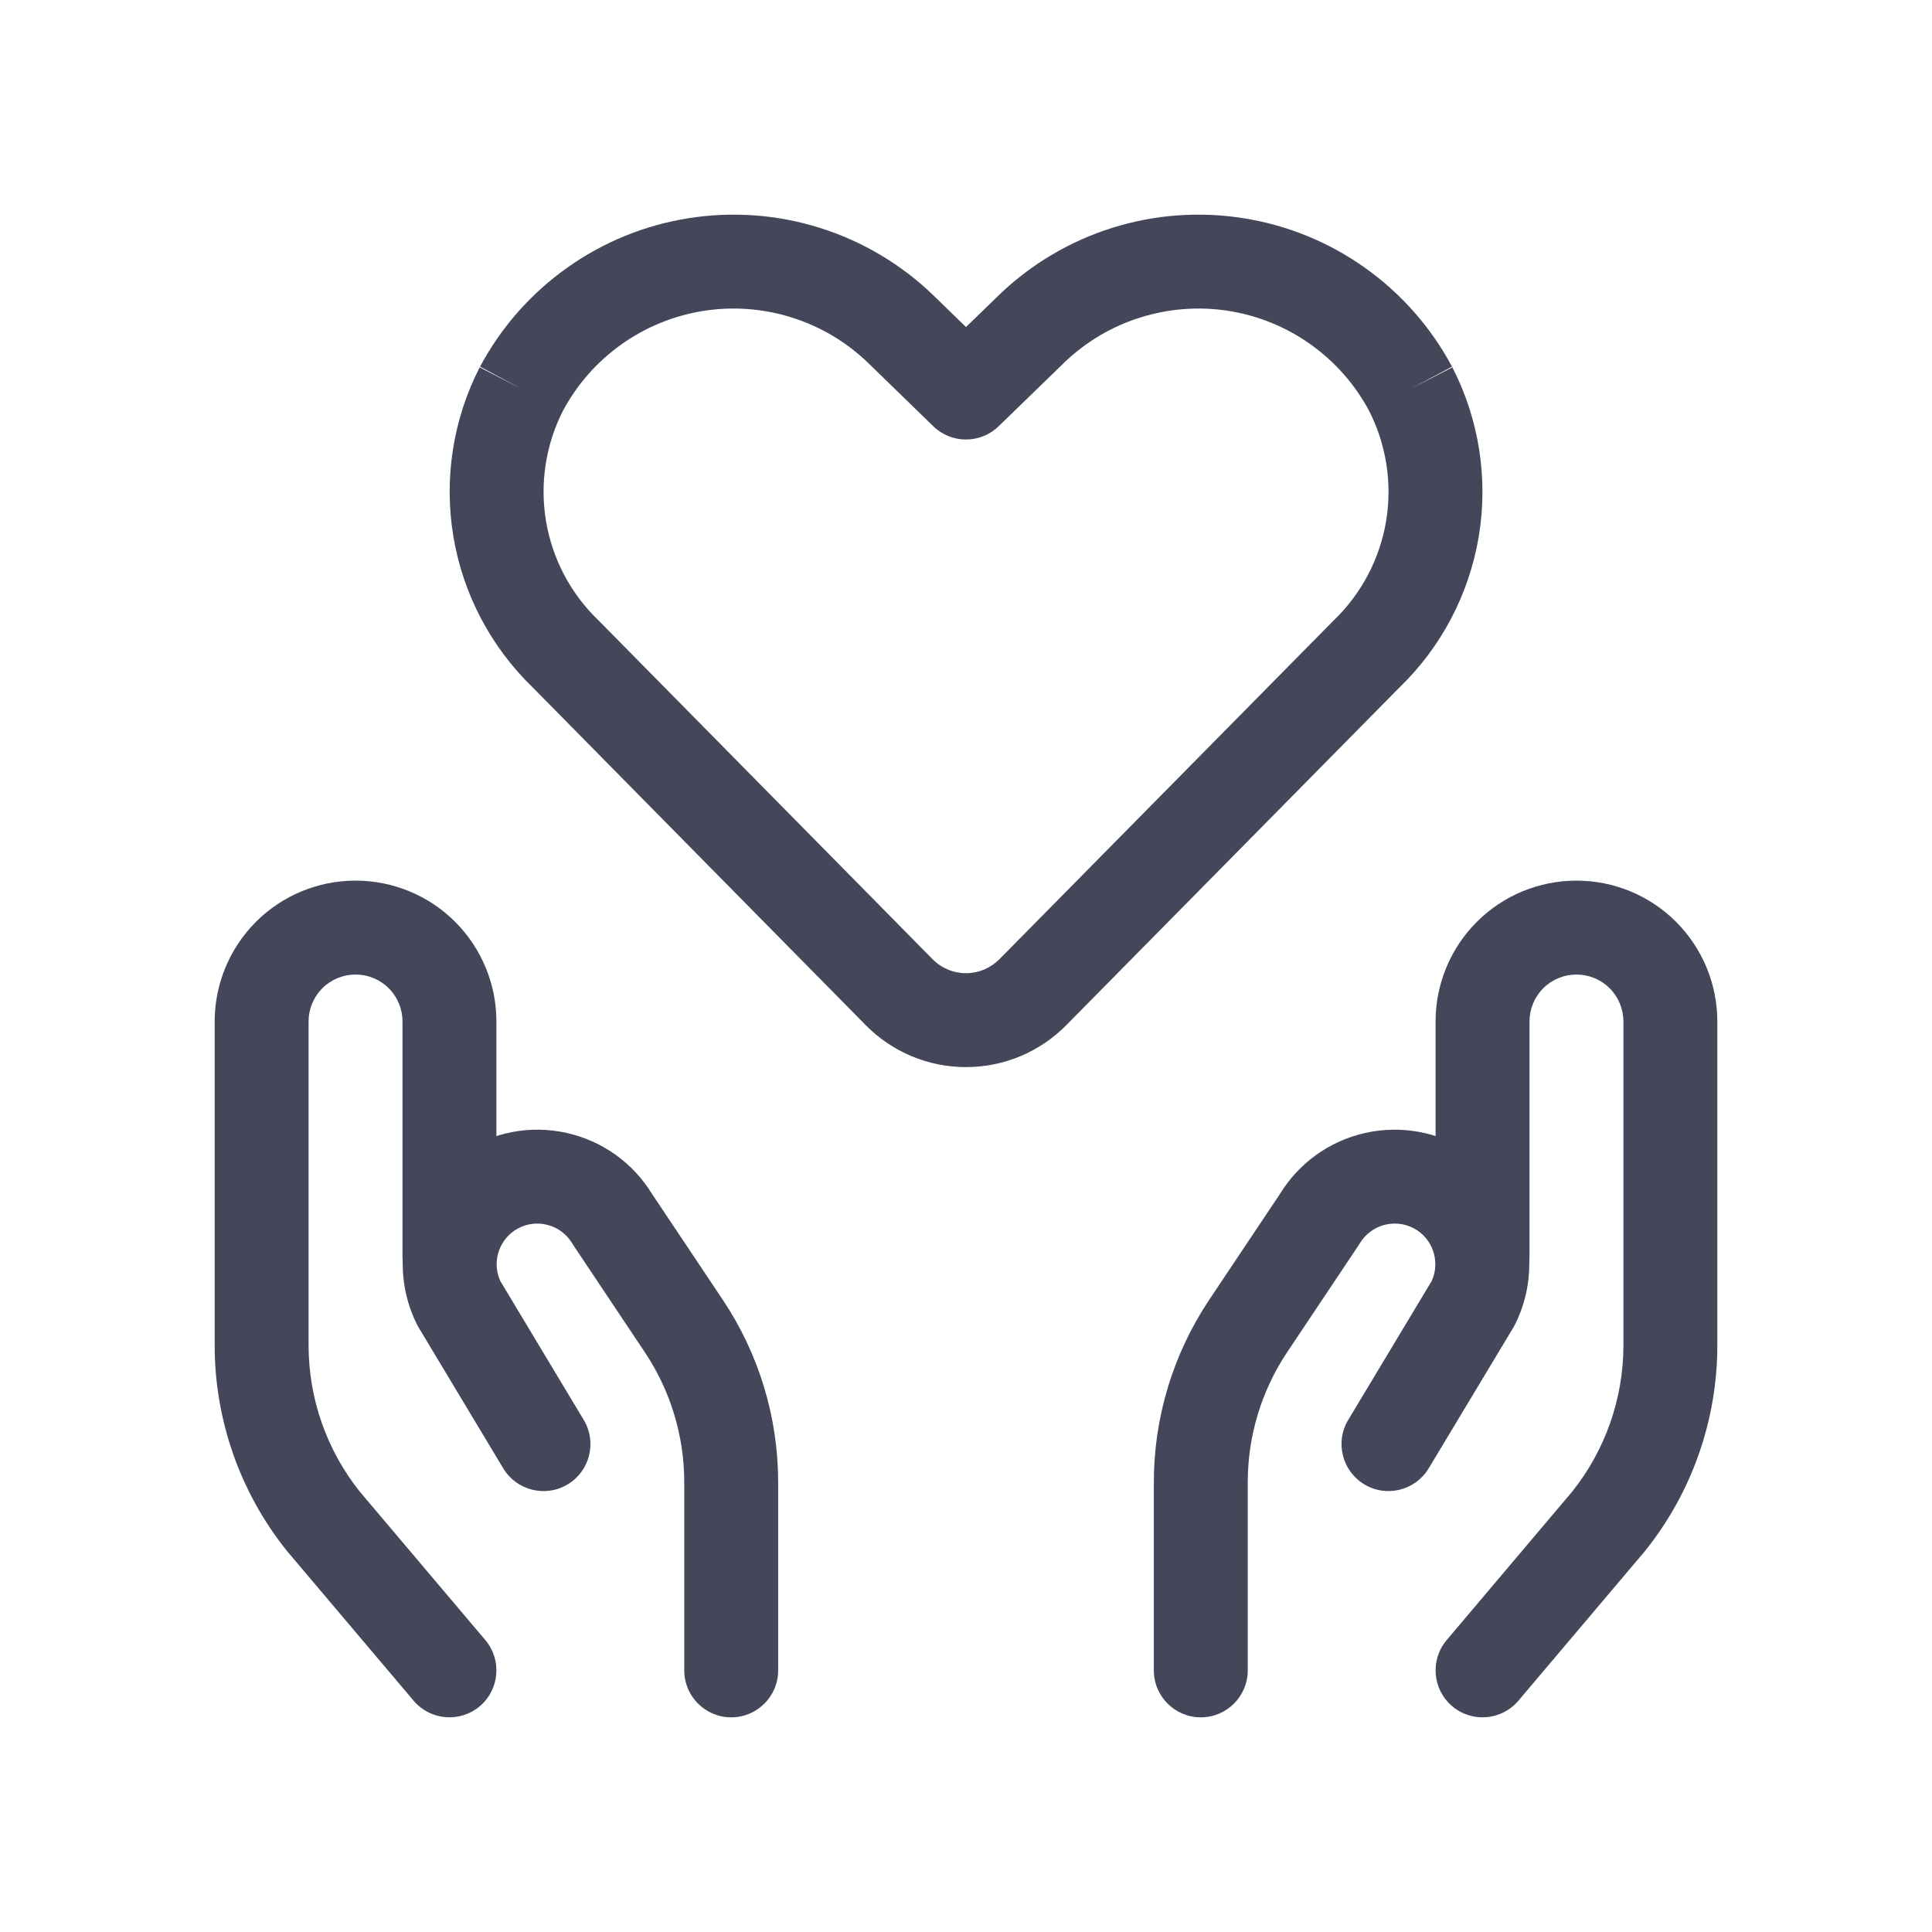<svg width="36" height="36" viewBox="0 0 36 36" fill="none" xmlns="http://www.w3.org/2000/svg">
<g opacity="0.8">
<g clip-path="url(#clip0_1260_743)">
<path fill-rule="evenodd" clip-rule="evenodd" d="M14.756 5.917C14.224 5.749 13.66 5.706 13.109 5.793C12.558 5.88 12.034 6.093 11.579 6.417C11.127 6.739 10.754 7.161 10.492 7.65C10.168 8.285 10.057 9.006 10.174 9.709C10.292 10.414 10.634 11.062 11.149 11.557L11.165 11.573L17.377 17.873C17.377 17.873 17.377 17.873 17.377 17.873C17.458 17.956 17.555 18.021 17.662 18.066C17.769 18.111 17.884 18.134 18 18.134C18.116 18.134 18.23 18.111 18.337 18.066C18.444 18.021 18.541 17.956 18.623 17.873L24.834 11.578L24.851 11.561C25.367 11.066 25.709 10.417 25.828 9.711C25.945 9.008 25.833 8.286 25.509 7.651C25.246 7.161 24.874 6.739 24.421 6.417C23.967 6.093 23.443 5.88 22.892 5.793C22.341 5.706 21.777 5.749 21.245 5.917C20.713 6.084 20.228 6.373 19.826 6.76C19.826 6.761 19.826 6.761 19.826 6.761L18.609 7.942C18.27 8.272 17.729 8.272 17.39 7.942L16.175 6.761C16.175 6.761 16.175 6.76 16.174 6.76C15.773 6.373 15.287 6.084 14.756 5.917ZM26.284 7.245L27.063 6.845C27.561 7.816 27.734 8.923 27.554 10C27.374 11.073 26.855 12.06 26.072 12.815L19.869 19.102C19.625 19.35 19.334 19.546 19.013 19.681C18.692 19.815 18.348 19.884 18 19.884C17.652 19.884 17.308 19.815 16.987 19.681C16.666 19.546 16.375 19.35 16.131 19.102L9.927 12.81C9.146 12.055 8.627 11.069 8.448 9.997C8.269 8.921 8.44 7.816 8.938 6.845L9.716 7.245L8.945 6.832C9.335 6.101 9.89 5.471 10.565 4.991C11.24 4.51 12.018 4.193 12.836 4.065C13.655 3.936 14.492 3.998 15.283 4.248C16.073 4.497 16.794 4.926 17.391 5.502L17.393 5.504L18 6.094L18.608 5.504L18.61 5.502C19.206 4.926 19.928 4.497 20.718 4.248C21.508 3.998 22.346 3.936 23.164 4.065C23.983 4.193 24.76 4.51 25.436 4.991C26.111 5.471 26.666 6.101 27.056 6.832L26.284 7.245Z" fill="#151931"/>
<path fill-rule="evenodd" clip-rule="evenodd" d="M6.625 18.159C6.393 18.159 6.17 18.251 6.006 18.415C5.842 18.579 5.75 18.802 5.75 19.034V25.068C5.75 26.057 6.085 27.017 6.701 27.791L9.043 30.56C9.355 30.929 9.309 31.481 8.94 31.793C8.571 32.105 8.019 32.059 7.707 31.69L5.357 28.912L5.342 28.894C4.473 27.808 4 26.458 4 25.068V19.034C4 18.337 4.277 17.67 4.769 17.177C5.261 16.685 5.929 16.409 6.625 16.409C7.321 16.409 7.989 16.685 8.481 17.177C8.973 17.67 9.25 18.337 9.25 19.034V23.409C9.25 23.892 8.858 24.284 8.375 24.284C7.892 24.284 7.5 23.892 7.5 23.409V19.034C7.5 18.802 7.408 18.579 7.244 18.415C7.08 18.251 6.857 18.159 6.625 18.159Z" fill="#151931"/>
<path fill-rule="evenodd" clip-rule="evenodd" d="M9.549 21.093C9.883 21.03 10.225 21.036 10.556 21.11C10.887 21.183 11.2 21.323 11.476 21.521C11.745 21.715 11.973 21.96 12.147 22.243L13.47 24.223C14.142 25.23 14.501 26.414 14.5 27.625C14.5 27.625 14.5 27.625 14.5 27.625V31.125C14.5 31.609 14.108 32 13.625 32C13.142 32 12.75 31.609 12.75 31.125V27.625C12.751 26.76 12.495 25.914 12.014 25.195C12.014 25.195 12.014 25.195 12.014 25.195L10.682 23.2C10.675 23.189 10.668 23.177 10.661 23.166C10.608 23.078 10.537 23.002 10.454 22.942C10.371 22.882 10.276 22.84 10.176 22.818C10.076 22.795 9.972 22.794 9.872 22.812C9.771 22.831 9.675 22.87 9.59 22.927C9.437 23.03 9.327 23.185 9.28 23.363C9.235 23.531 9.25 23.71 9.322 23.869L10.877 26.458C11.126 26.873 10.992 27.41 10.578 27.659C10.164 27.908 9.626 27.774 9.377 27.36L7.8 24.735C7.788 24.715 7.777 24.694 7.767 24.674C7.495 24.128 7.432 23.502 7.588 22.914C7.745 22.325 8.11 21.813 8.616 21.474C8.898 21.285 9.216 21.155 9.549 21.093Z" fill="#151931"/>
<path fill-rule="evenodd" clip-rule="evenodd" d="M29.375 18.159C29.607 18.159 29.829 18.251 29.994 18.415C30.158 18.579 30.25 18.802 30.25 19.034V25.068C30.25 26.057 29.914 27.017 29.298 27.791L26.957 30.56C26.645 30.929 26.691 31.481 27.06 31.793C27.429 32.105 27.981 32.059 28.293 31.69L30.643 28.912L30.658 28.894C31.527 27.808 32 26.458 32 25.068V19.034C32 18.337 31.723 17.67 31.231 17.177C30.739 16.685 30.071 16.409 29.375 16.409C28.679 16.409 28.011 16.685 27.519 17.177C27.026 17.67 26.75 18.337 26.75 19.034V23.409C26.75 23.892 27.142 24.284 27.625 24.284C28.108 24.284 28.5 23.892 28.5 23.409V19.034C28.5 18.802 28.592 18.579 28.756 18.415C28.92 18.251 29.143 18.159 29.375 18.159Z" fill="#151931"/>
<path fill-rule="evenodd" clip-rule="evenodd" d="M26.451 21.093C26.117 21.03 25.775 21.036 25.444 21.11C25.112 21.183 24.8 21.323 24.524 21.521C24.255 21.715 24.026 21.96 23.853 22.243L22.53 24.223C21.858 25.23 21.499 26.414 21.5 27.625C21.5 27.625 21.5 27.625 21.5 27.625V31.125C21.5 31.609 21.891 32 22.375 32C22.858 32 23.25 31.609 23.25 31.125V27.625C23.249 26.76 23.505 25.914 23.985 25.195C23.985 25.195 23.985 25.195 23.985 25.195L25.318 23.2C25.325 23.189 25.332 23.177 25.339 23.166C25.392 23.078 25.462 23.002 25.546 22.942C25.629 22.882 25.724 22.84 25.824 22.818C25.924 22.795 26.027 22.794 26.128 22.812C26.229 22.831 26.325 22.87 26.41 22.927C26.563 23.03 26.673 23.185 26.72 23.363C26.765 23.531 26.75 23.71 26.678 23.869L25.122 26.458C24.873 26.873 25.008 27.41 25.422 27.659C25.836 27.908 26.373 27.774 26.622 27.36L28.2 24.735C28.212 24.715 28.223 24.694 28.233 24.674C28.505 24.128 28.568 23.502 28.412 22.914C28.255 22.325 27.89 21.813 27.384 21.474C27.102 21.285 26.784 21.155 26.451 21.093Z" fill="#151931"/>
</g>
</g>
<defs>
<clipPath id="clip0_1260_743">
<rect width="28" height="28" fill="white" transform="translate(4 4)"/>
</clipPath>
</defs>
</svg>

